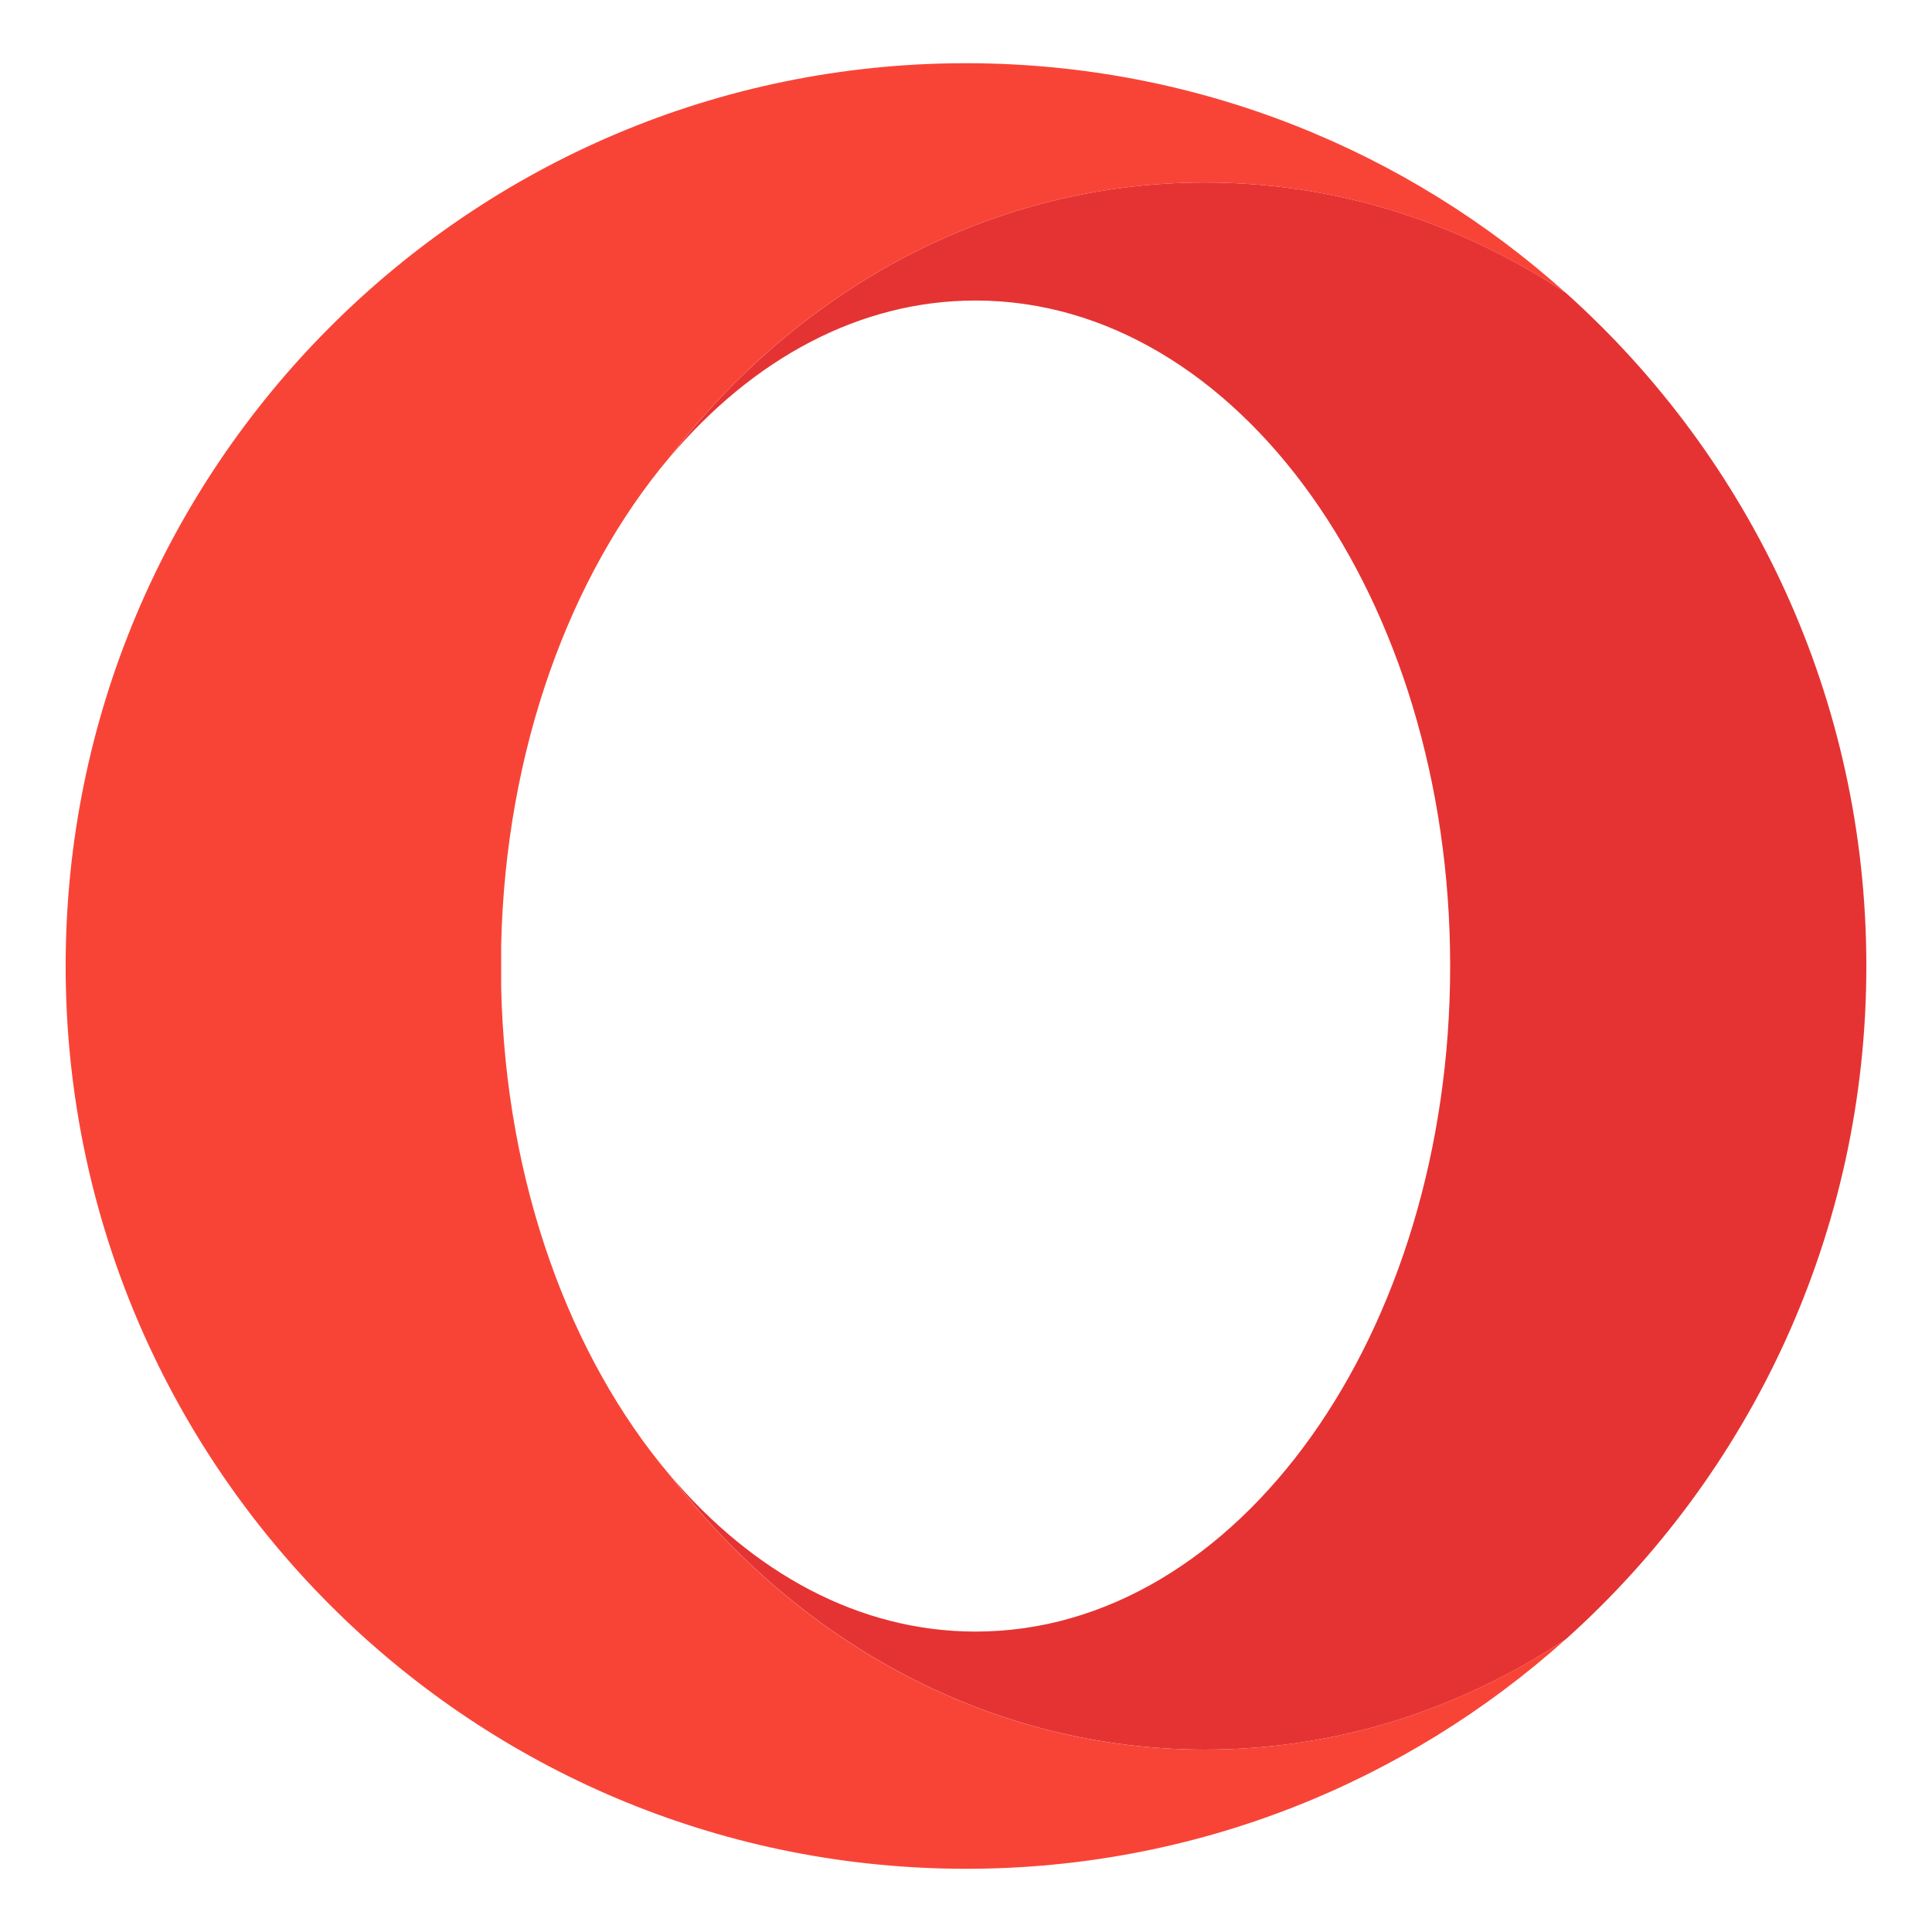 <?xml version="1.0" ?><!DOCTYPE svg  PUBLIC '-//W3C//DTD SVG 1.1//EN'  'http://www.w3.org/Graphics/SVG/1.1/DTD/svg11.dtd'><svg height="512px" style="enable-background:new 0 0 512 512;" version="1.1" viewBox="0 0 512 512" width="512px" xml:space="preserve" xmlns="http://www.w3.org/2000/svg" xmlns:xlink="http://www.w3.org/1999/xlink"><g id="_x35_5-opera"><g><g><path d="M177.471,121.184c21.896-25.929,50.166-41.542,81.066-41.542     c69.457,0,125.77,78.958,125.77,176.358c0,97.402-56.313,176.386-125.77,176.386c-30.9,0-59.17-15.647-81.066-41.539     c34.236,44.558,85.119,72.818,141.937,72.818c34.953,0,67.641-10.705,95.621-29.312c48.824-43.809,79.574-107.478,79.574-178.354     s-30.75-134.549-79.574-178.327c-27.98-18.605-60.668-29.311-95.621-29.311C262.59,48.333,211.68,76.623,177.471,121.184" style="fill:#E53333;"/><path d="M256.002,16.75C124.23,16.75,17.397,123.872,17.397,256     c0,128.297,100.749,233.025,227.242,238.978c3.76,0.178,7.543,0.272,11.363,0.272c61.08,0,116.793-23.032,158.994-60.896     c-27.975,18.606-60.662,29.312-95.619,29.312c-56.814,0-107.697-28.261-141.935-72.818     c-26.395-31.224-43.489-77.37-44.625-129.198v-11.268c1.168-51.803,18.258-97.975,44.625-129.197     c34.238-44.562,85.121-72.822,141.935-72.822c34.957,0,67.645,10.706,95.619,29.311c-41.963-37.682-97.35-60.685-158.105-60.922     H256.002z M256.002,16.75" style="fill:#F84437;"/></g></g></g><g id="Layer_1"/></svg>